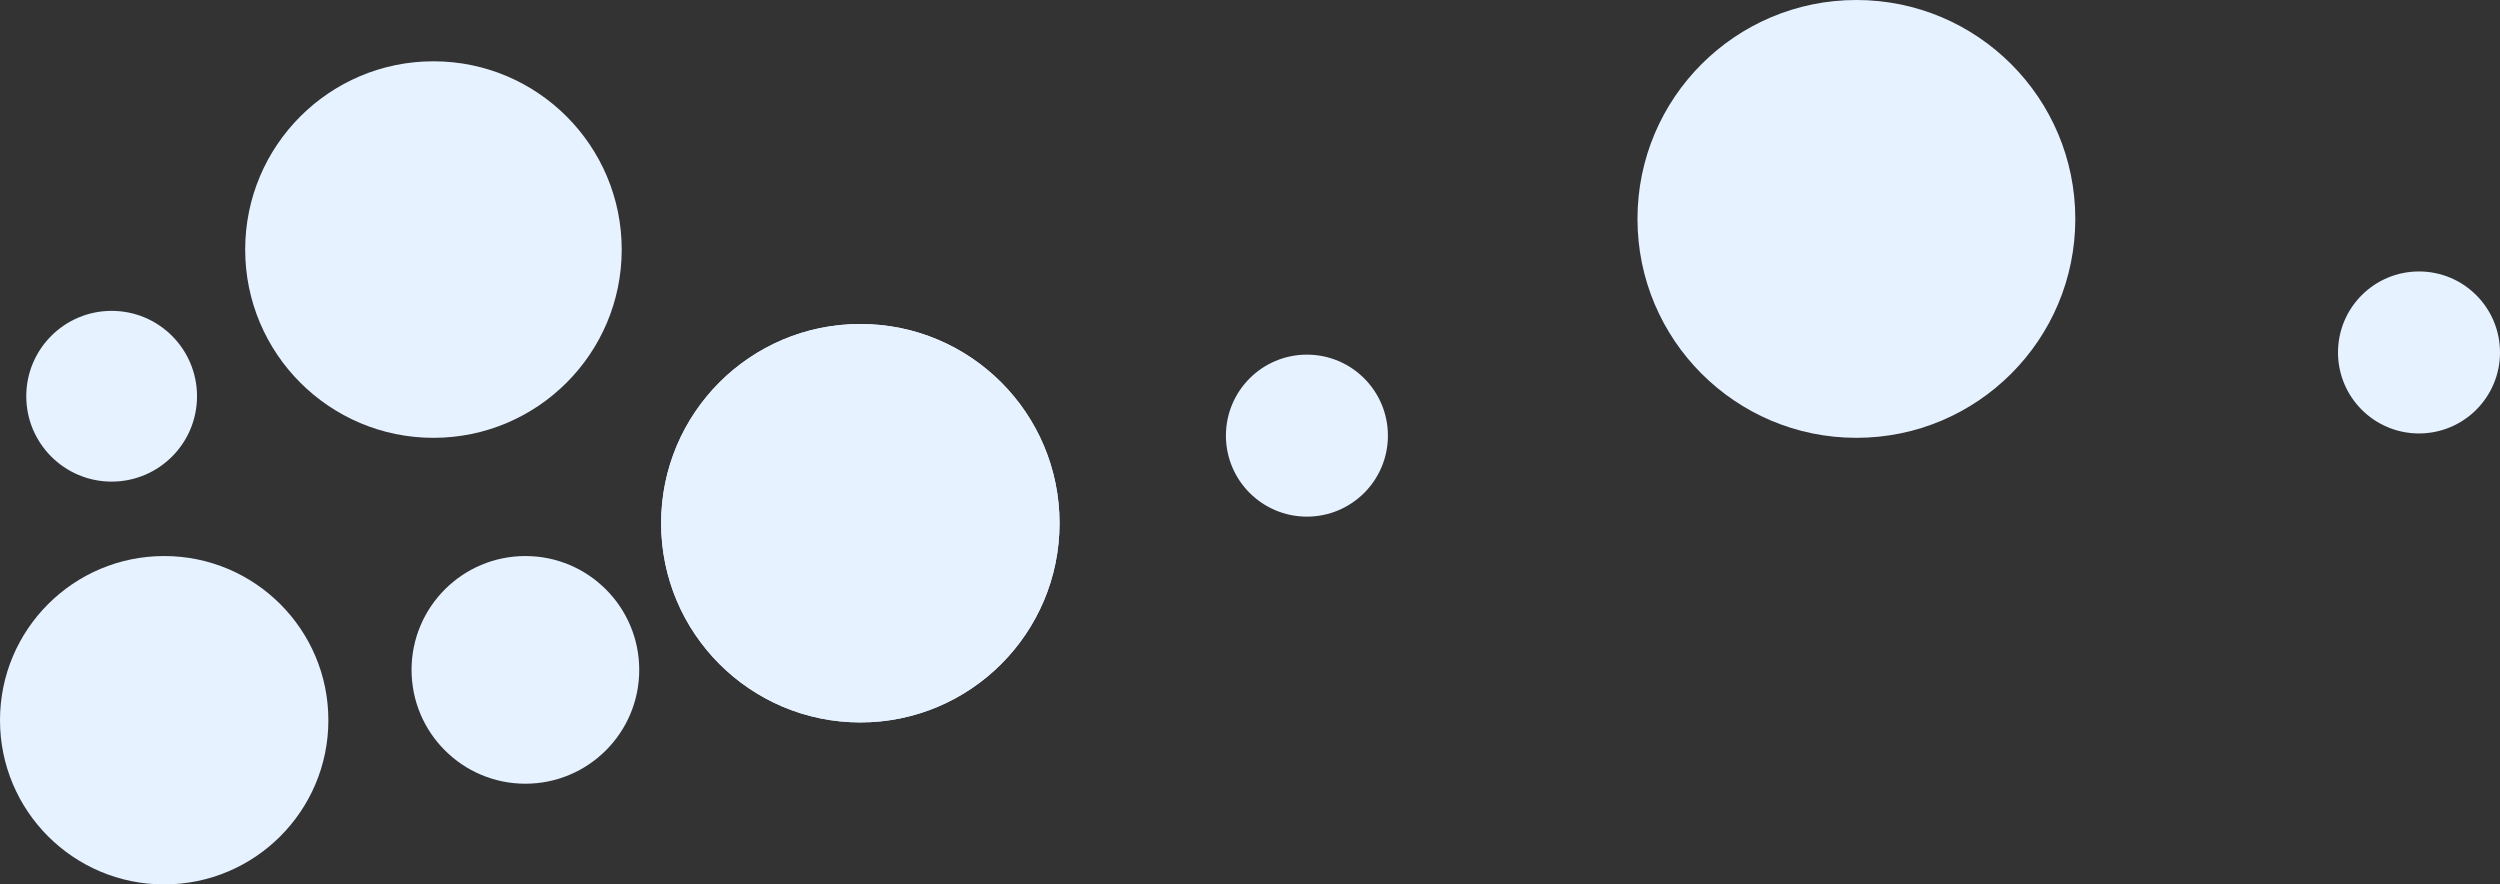 <svg width="571" height="202" viewBox="0 0 571 202" fill="none" xmlns="http://www.w3.org/2000/svg">
<rect x="0" y="0" width="571" height="202" fill="#333333" stroke="none"/>
<circle cx="424" cy="50" r="50" fill="#E6F2FF"/>
<circle cx="99" cy="57" r="43" fill="#E6F2FF"/>
<circle cx="196.5" cy="119.5" r="45.5" fill="#E6F2FF"/>
<circle cx="196.5" cy="119.5" r="45.5" fill="#E6F2FF"/>
<circle cx="120" cy="153" r="26" fill="#E6F2FF"/>
<circle cx="298.5" cy="99.5" r="18.5" fill="#E6F2FF"/>
<circle cx="552.5" cy="80.5" r="18.5" fill="#E6F2FF"/>
<circle cx="25.5" cy="90.5" r="19.5" fill="#E6F2FF"/>
<circle cx="37.5" cy="164.5" r="37.5" fill="#E6F2FF"/>
</svg>
